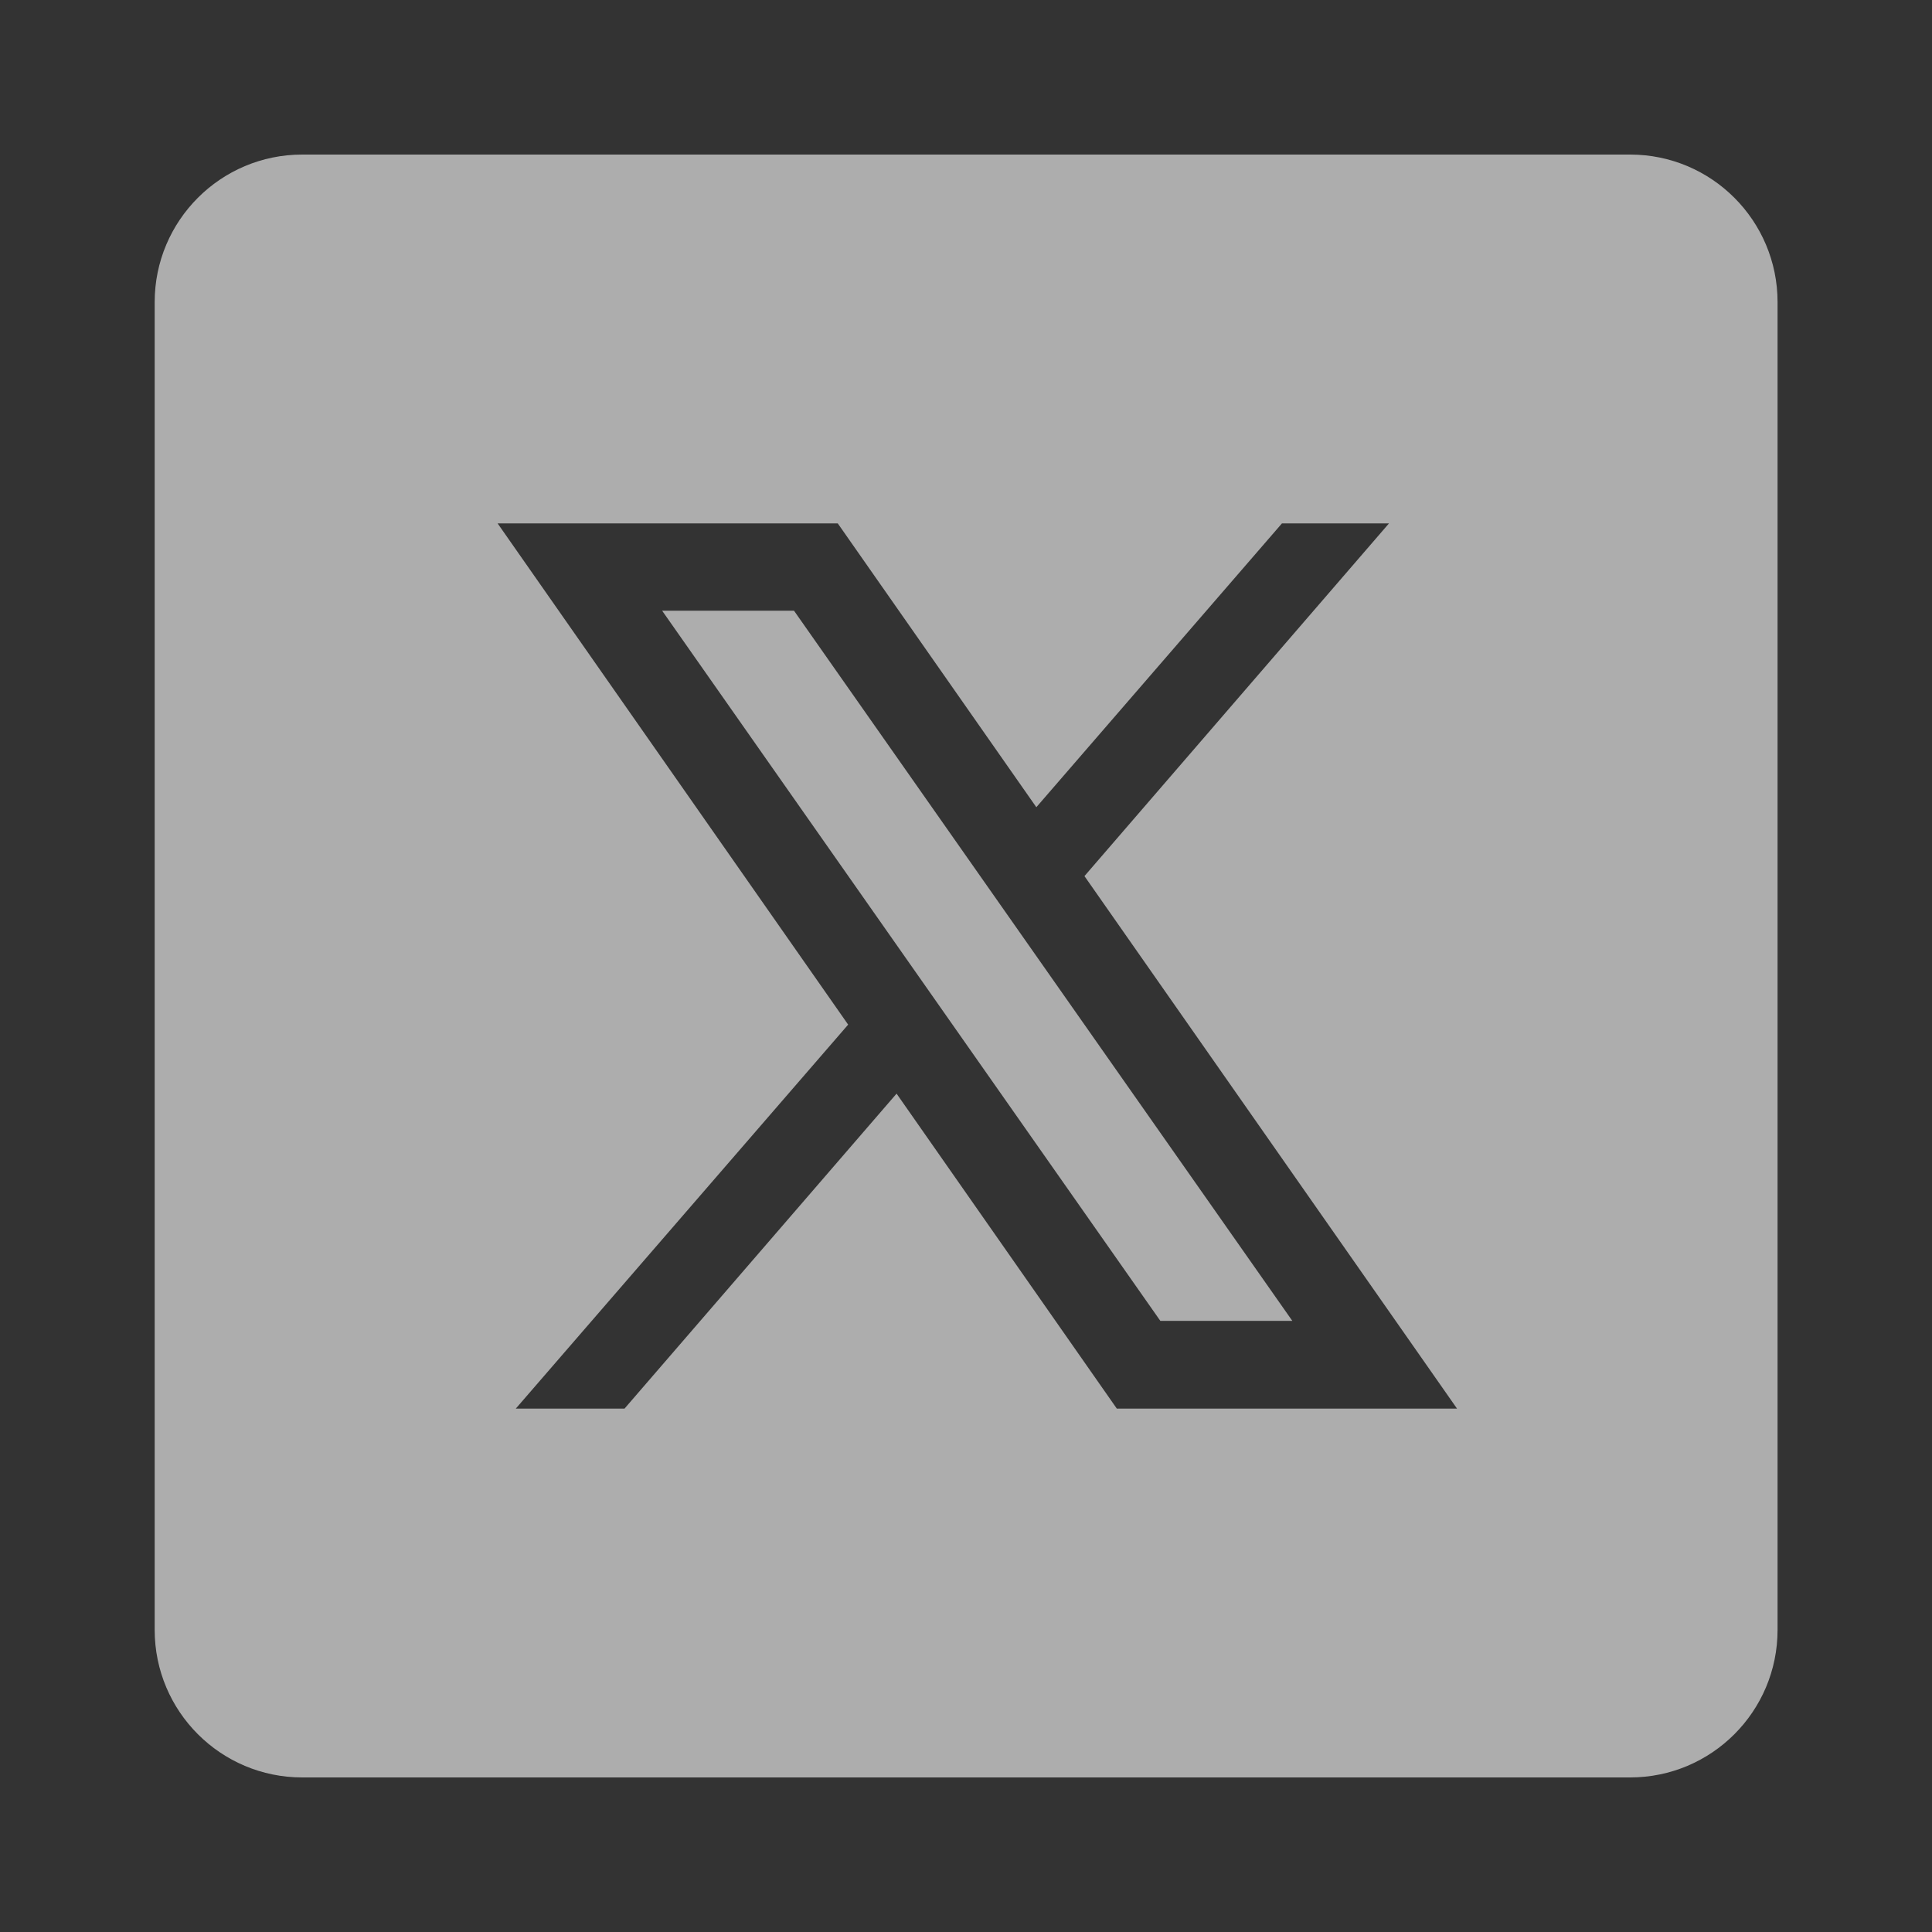 <svg width="32" height="32" viewBox="0 0 32 32" fill="none" xmlns="http://www.w3.org/2000/svg">
<rect x="0" y="0" width="32" height="32" fill="#333333" stroke="none"/>
<g id="icons8-x-logo 1" opacity="0.6">
<path id="Vector" d="M5.006 2.56C3.656 2.56 2.562 3.654 2.562 5.004V26.996C2.562 28.346 3.656 29.44 5.006 29.44H26.999C28.349 29.44 29.442 28.346 29.442 26.996V5.004C29.442 3.654 28.349 2.56 26.999 2.56H5.006ZM8.242 8.669H13.876L17.165 13.37L21.233 8.669H23.006L17.962 14.511L24.133 23.331H18.498L14.85 18.114L10.344 23.331H8.543L14.048 16.971L8.242 8.669ZM10.967 10.115L19.219 21.878H21.405L13.151 10.115H10.967Z" fill="white"/>
</g>
</svg>
